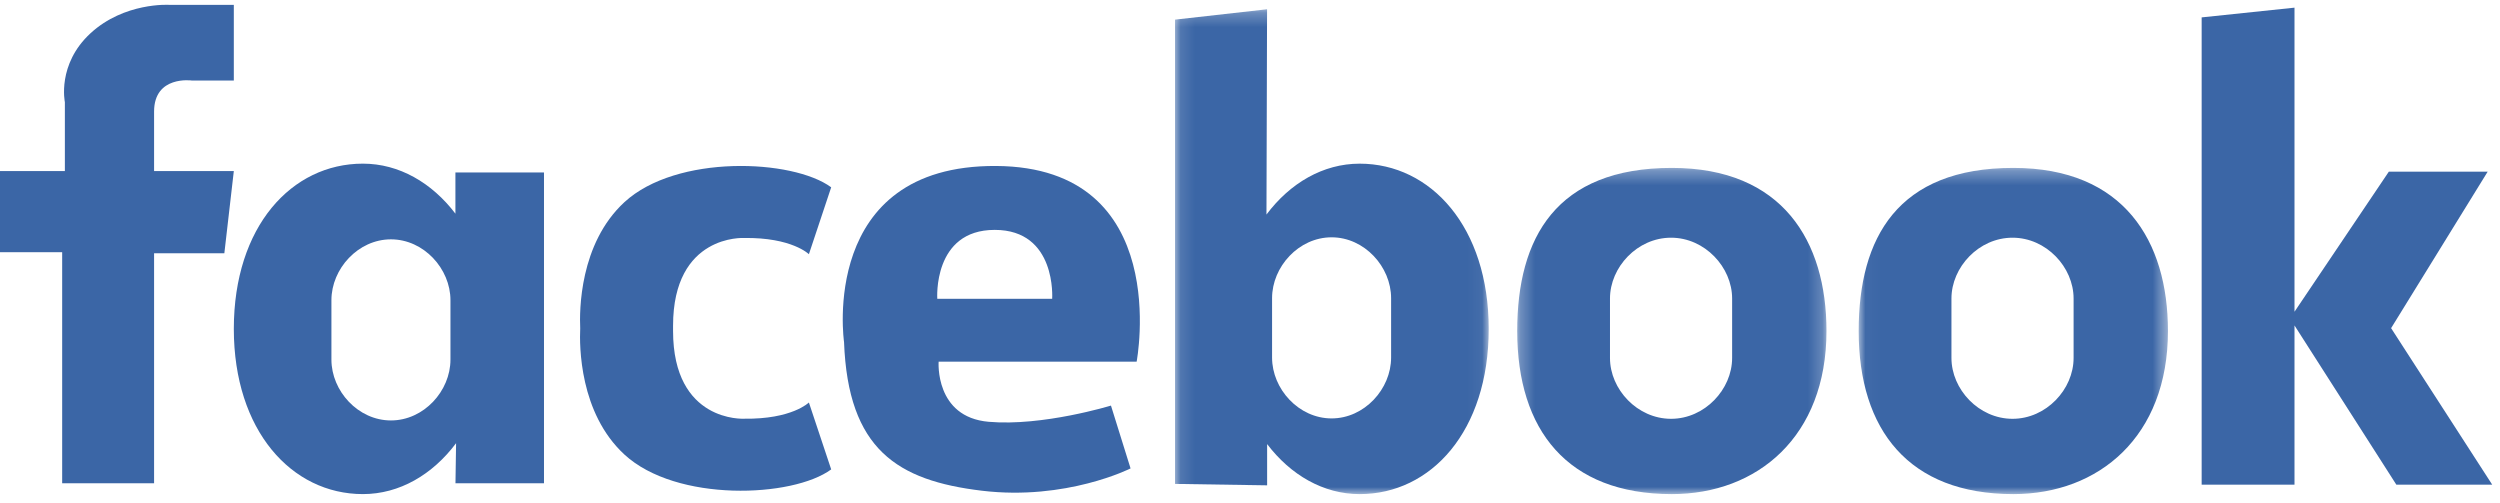 <?xml version="1.0" encoding="UTF-8" standalone="no"?>
<svg width="174px" height="35px" viewBox="0 0 174 35" version="1.1" xmlns="http://www.w3.org/2000/svg" xmlns:xlink="http://www.w3.org/1999/xlink">
    <!-- Generator: sketchtool 3.6.1 (26313) - http://www.bohemiancoding.com/sketch -->
    <title>E8D8AA21-8798-4D7B-894C-5E58493F2378</title>
    <desc>Created with sketchtool.</desc>
    <defs>
        <path id="path-1" d="M0.114,34 L21.948,34 L21.948,0.255 L0.114,0.255 L0.114,34 L0.114,34 Z"></path>
        <path id="path-3" d="M0.265,23 L21.79,23 L21.79,0.296 L0.265,0.296 L0.265,23 L0.265,23 Z"></path>
        <path id="path-5" d="M0.031,23 L21.556,23 L21.556,0.296 L0.031,0.296 L0.031,23 L0.031,23 Z"></path>
    </defs>
    <g id="Page-1" stroke="none" stroke-width="1" fill="none" fill-rule="evenodd">
        <g id="customer-logos-color" transform="translate(-1429, -280)">
            <g id="fb" transform="translate(1429, 280)">
                <g id="Group-3" transform="translate(0, 0.056)" fill="#3B66A6">
                    <path d="M16.274,0.281 L16.274,5.549 L13.358,5.549 C13.358,5.549 10.724,5.172 10.724,7.712 L10.724,11.851 L16.274,11.851 L15.615,17.569 L10.724,17.569 L10.724,33.581 L4.327,33.581 L4.327,17.496 L-6.66666662e-05,17.496 L-6.66666662e-05,11.851 L4.515,11.851 L4.515,7.054 C4.515,7.054 3.951,4.42 6.303,2.256 C8.654,0.093 11.758,0.281 11.758,0.281 L16.274,0.281 Z" id="Fill-1"></path>
                </g>
                <path d="M31.352,25.03 C31.352,27.212 29.498,29.263 27.21,29.263 C24.922,29.263 23.067,27.212 23.067,25.03 L23.067,20.891 C23.067,18.709 24.922,16.658 27.21,16.658 C29.498,16.658 31.352,18.709 31.352,20.891 L31.352,25.03 Z M31.697,12.002 L31.697,14.872 C30.065,12.725 27.782,11.39 25.257,11.39 C20.296,11.39 16.274,15.764 16.274,22.89 C16.274,29.968 20.296,34.389 25.257,34.389 C27.806,34.389 30.108,33.03 31.743,30.846 L31.701,33.637 L37.862,33.637 L37.862,12.002 L31.697,12.002 Z" id="Fill-4" fill="#3B66A6"></path>
                <g id="Group-8" transform="translate(81.667, 0.39)">
                    <mask id="mask-2" fill="white">
                        <use xlink:href="#path-1"></use>
                    </mask>
                    <g id="Clip-7"></g>
                    <path d="M6.869,20.36 C6.869,18.178 8.724,16.127 11.012,16.127 C13.3,16.127 15.154,18.178 15.154,20.36 L15.154,24.499 C15.154,26.681 13.3,28.732 11.012,28.732 C8.724,28.732 6.869,26.681 6.869,24.499 L6.869,20.36 Z M6.525,33.389 L6.525,30.518 C8.157,32.666 10.439,34 12.965,34 C17.926,34 21.948,29.626 21.948,22.5 C21.948,15.422 17.926,11.001 12.965,11.001 C10.415,11.001 8.114,12.36 6.479,14.543 L6.521,0.255 L0.114,0.976 L0.114,33.29 L6.525,33.389 Z" id="Fill-6" fill="#3B66A6" mask="url(#mask-2)"></path>
                </g>
                <path d="M51.784,29.142 C51.784,29.142 46.845,29.425 46.845,23.028 L46.845,22.678 C46.845,16.282 51.784,16.564 51.784,16.564 C55.123,16.517 56.299,17.693 56.299,17.693 L57.851,13.036 C55.17,11.061 47.081,10.732 43.459,14.071 C40.325,16.961 40.326,21.643 40.383,22.853 C40.326,24.063 40.325,28.746 43.459,31.635 C47.081,34.974 55.17,34.645 57.851,32.67 L56.299,28.014 C56.299,28.014 55.123,29.189 51.784,29.142" id="Fill-9" fill="#3B66A6"></path>
                <path d="M65.235,20.797 C65.235,20.797 64.906,16 69.233,16 C73.56,16 73.231,20.797 73.231,20.797 L65.235,20.797 Z M79.11,25.171 C79.11,25.171 81.697,11.625 69.327,11.552 C56.957,11.478 58.745,23.807 58.745,23.807 C59.027,31.285 62.46,33.449 68.34,34.154 C74.219,34.86 78.687,32.602 78.687,32.602 L77.323,28.228 C77.323,28.228 72.573,29.686 68.81,29.357 C65.047,29.028 65.329,25.171 65.329,25.171 L79.11,25.171 Z" id="Fill-11" fill="#3B66A6"></path>
                <g id="Group-15" transform="translate(105.333, 11.39)">
                    <mask id="mask-4" fill="white">
                        <use xlink:href="#path-3"></use>
                    </mask>
                    <g id="Clip-14"></g>
                    <path d="M15.223,13.526 C15.223,15.708 13.32,17.759 10.972,17.759 C8.625,17.759 6.722,15.708 6.722,13.526 L6.722,9.387 C6.722,7.205 8.625,5.154 10.972,5.154 C13.32,5.154 15.223,7.205 15.223,9.387 L15.223,13.526 Z M11.027,0.296 C2.975,0.296 0.265,5.154 0.265,11.648 C0.265,18.537 3.757,23 11.027,23 C16.971,23 21.79,19.006 21.79,11.648 C21.79,5.378 18.715,0.296 11.027,0.296 L11.027,0.296 Z" id="Fill-13" fill="#3B66A6" mask="url(#mask-4)"></path>
                </g>
                <g id="Group-18" transform="translate(129.333, 11.39)">
                    <mask id="mask-6" fill="white">
                        <use xlink:href="#path-5"></use>
                    </mask>
                    <g id="Clip-17"></g>
                    <path d="M14.989,13.526 C14.989,15.708 13.086,17.759 10.739,17.759 C8.391,17.759 6.488,15.708 6.488,13.526 L6.488,9.387 C6.488,7.205 8.391,5.154 10.739,5.154 C13.086,5.154 14.989,7.205 14.989,9.387 L14.989,13.526 Z M10.793,0.296 C2.741,0.296 0.031,5.154 0.031,11.648 C0.031,18.537 3.523,23 10.793,23 C16.738,23 21.556,19.006 21.556,11.648 C21.556,5.378 18.481,0.296 10.793,0.296 L10.793,0.296 Z" id="Fill-16" fill="#3B66A6" mask="url(#mask-6)"></path>
                </g>
                <g id="Group-21" transform="translate(153, 0.39)" fill="#3B66A6">
                    <path d="M20.457,33.342 L13.421,22.449 L20.144,11.556 L13.264,11.556 L6.697,21.307 L6.697,0.143 L0.235,0.82 L0.235,33.342 L6.697,33.342 L6.697,22.261 L13.785,33.342 L20.457,33.342 Z" id="Fill-19"></path>
                </g>
            </g>
        </g>
    </g>
</svg>